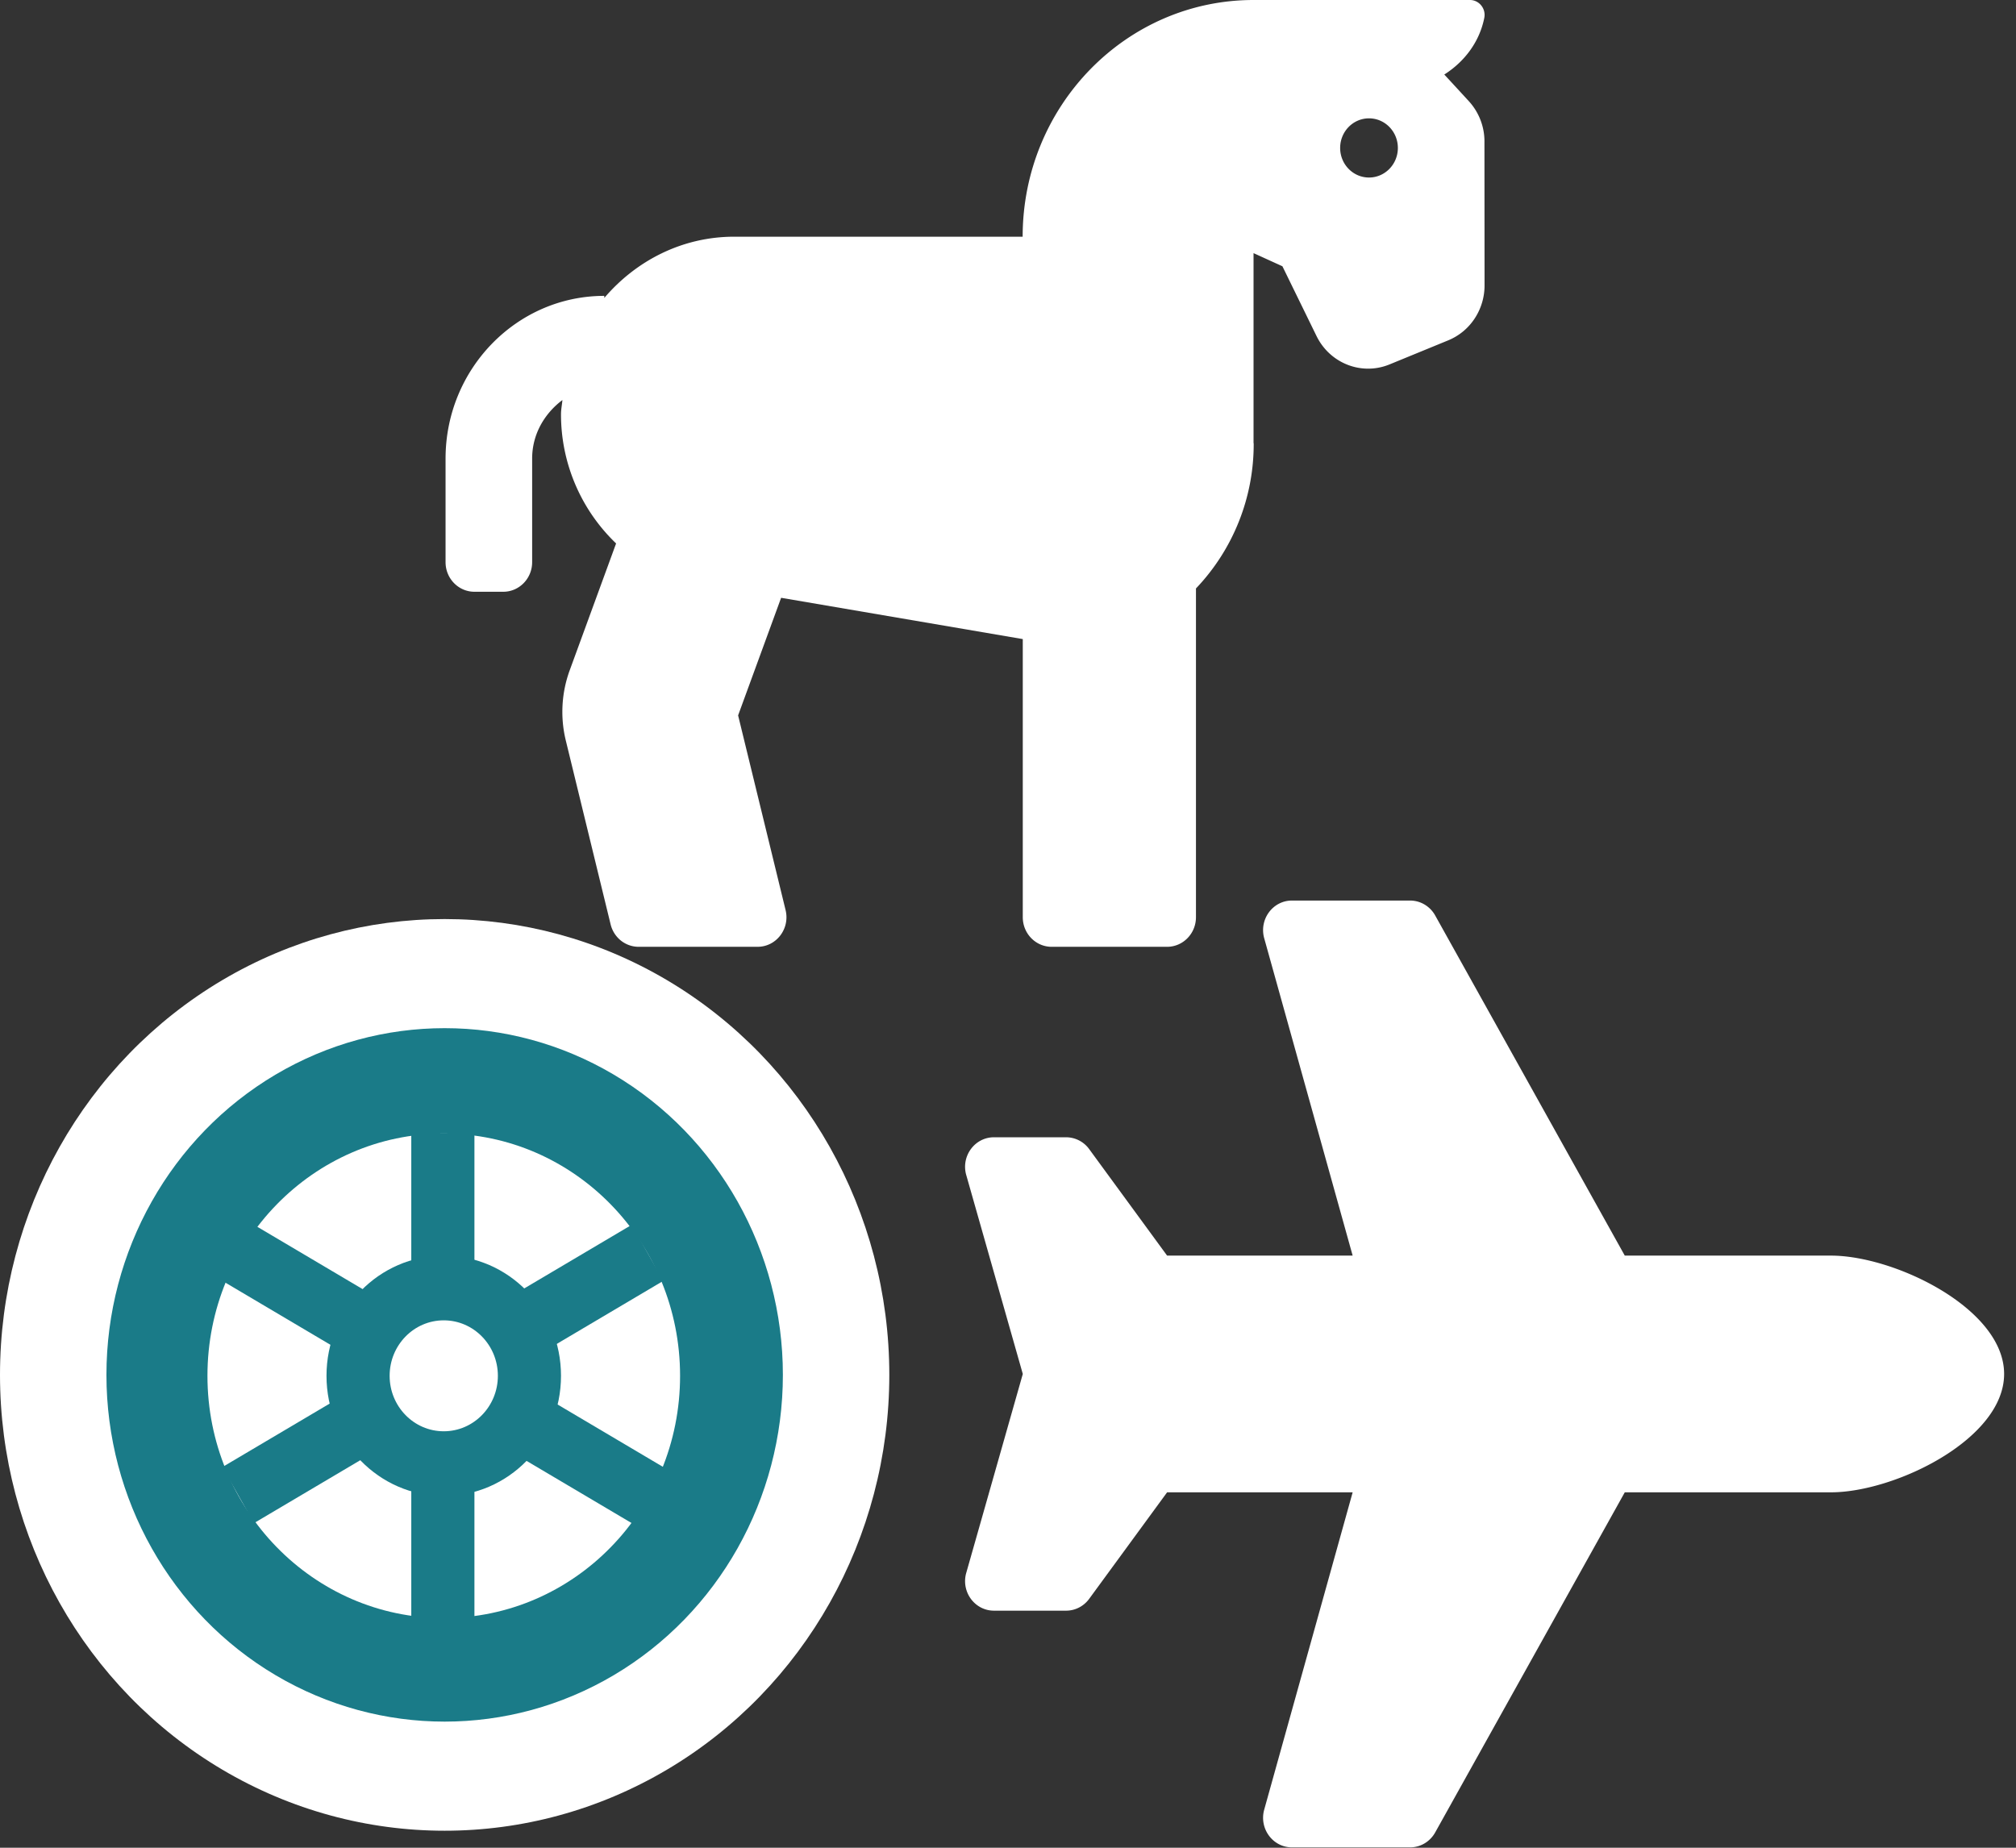 <svg width="156" height="143" viewBox="0 0 156 143" fill="none" xmlns="http://www.w3.org/2000/svg">
	<rect x="0" y="0" width="156" height="143" fill="#333333" stroke="none"/>
	<path
		d="M114.869 10.963a4.613 4.613 0 0 0-1.198-3.12 507.185 507.185 0 0 0-1.911-2.075c1.544-.98 2.722-2.504 3.096-4.388.142-.71-.401-1.38-1.107-1.38H97.001c-9.867 0-17.867 8.202-17.867 18.319H56.812c-4.026 0-7.594 1.857-10.05 4.738v-.159c-6.775 0-12.284 5.65-12.284 12.594v8.015c0 1.265 1 2.29 2.233 2.29h2.234c1.233 0 2.233-1.025 2.233-2.29v-8.015c0-1.892.959-3.49 2.342-4.533-.03.369-.109.722-.109 1.099a13.82 13.82 0 0 0 4.263 10l-3.59 9.818a9.371 9.371 0 0 0-.301 5.437L47.25 71.54c.12.495.4.935.791 1.25.393.314.876.485 1.374.485h9.208c1.453 0 2.519-1.4 2.166-2.845l-3.673-15.065 3.328-9.1 18.7 3.195v21.525c0 1.265 1 2.29 2.234 2.29h8.933c1.234 0 2.234-1.025 2.234-2.29V45.542a16.173 16.173 0 0 0 4.467-11.195c0-.031-.01-.06-.012-.091V19.59l2.234 1.017 2.638 5.396c1.04 2.128 3.497 3.084 5.652 2.2l4.543-1.864a4.491 4.491 0 0 0 2.042-1.686 4.657 4.657 0 0 0 .767-2.57l-.008-11.121Zm-8.934 2.776c-1.234 0-2.233-1.025-2.233-2.29 0-1.265.999-2.29 2.233-2.29s2.233 1.025 2.233 2.29c0 1.265-.999 2.29-2.233 2.29ZM141.68 97.175h-15.953L111.056 70.85a2.264 2.264 0 0 0-.818-.844 2.195 2.195 0 0 0-1.122-.31h-9.143c-1.484 0-2.554 1.456-2.147 2.919l6.844 24.56H90.312l-6.03-8.243a2.216 2.216 0 0 0-1.786-.916h-5.582c-1.454 0-2.52 1.4-2.167 2.845l4.398 15.473-4.398 15.474c-.353 1.445.713 2.845 2.166 2.845h5.583c.703 0 1.365-.339 1.786-.916l6.03-8.243h14.358l-6.844 24.558c-.407 1.463.663 2.92 2.147 2.92h9.143c.801 0 1.541-.441 1.939-1.154l14.672-26.324h15.953c4.935 0 13.401-4.101 13.401-9.16s-8.466-9.16-13.401-9.16Z"
		fill="#fff" />
	<ellipse cx="34.408" cy="106.406" rx="34.408" ry="35.278" fill="#fff" />
	<ellipse cx="34.408" cy="106.406" rx="26.172" ry="26.834" fill="#1A7B88" />
	<ellipse cx="34.339" cy="106.477" rx="18.286" ry="18.748" fill="#fff" />
	<ellipse cx="34.338" cy="106.477" rx="9.073" ry="9.302" fill="#1A7B88" />
	<path fill="#1A7B88" d="M36.712 126.513h-4.886V87.729h4.886z" />
	<path fill="#1A7B88" d="m17.211 99.13 2.443-4.338 32.61 19.303-2.443 4.338z" />
	<path fill="#1A7B88" d="m48.883 94.791 2.443 4.338-31.672 18.748-2.443-4.338z" />
	<ellipse cx="34.338" cy="106.477" rx="4.188" ry="4.293" fill="#fff" />
</svg>